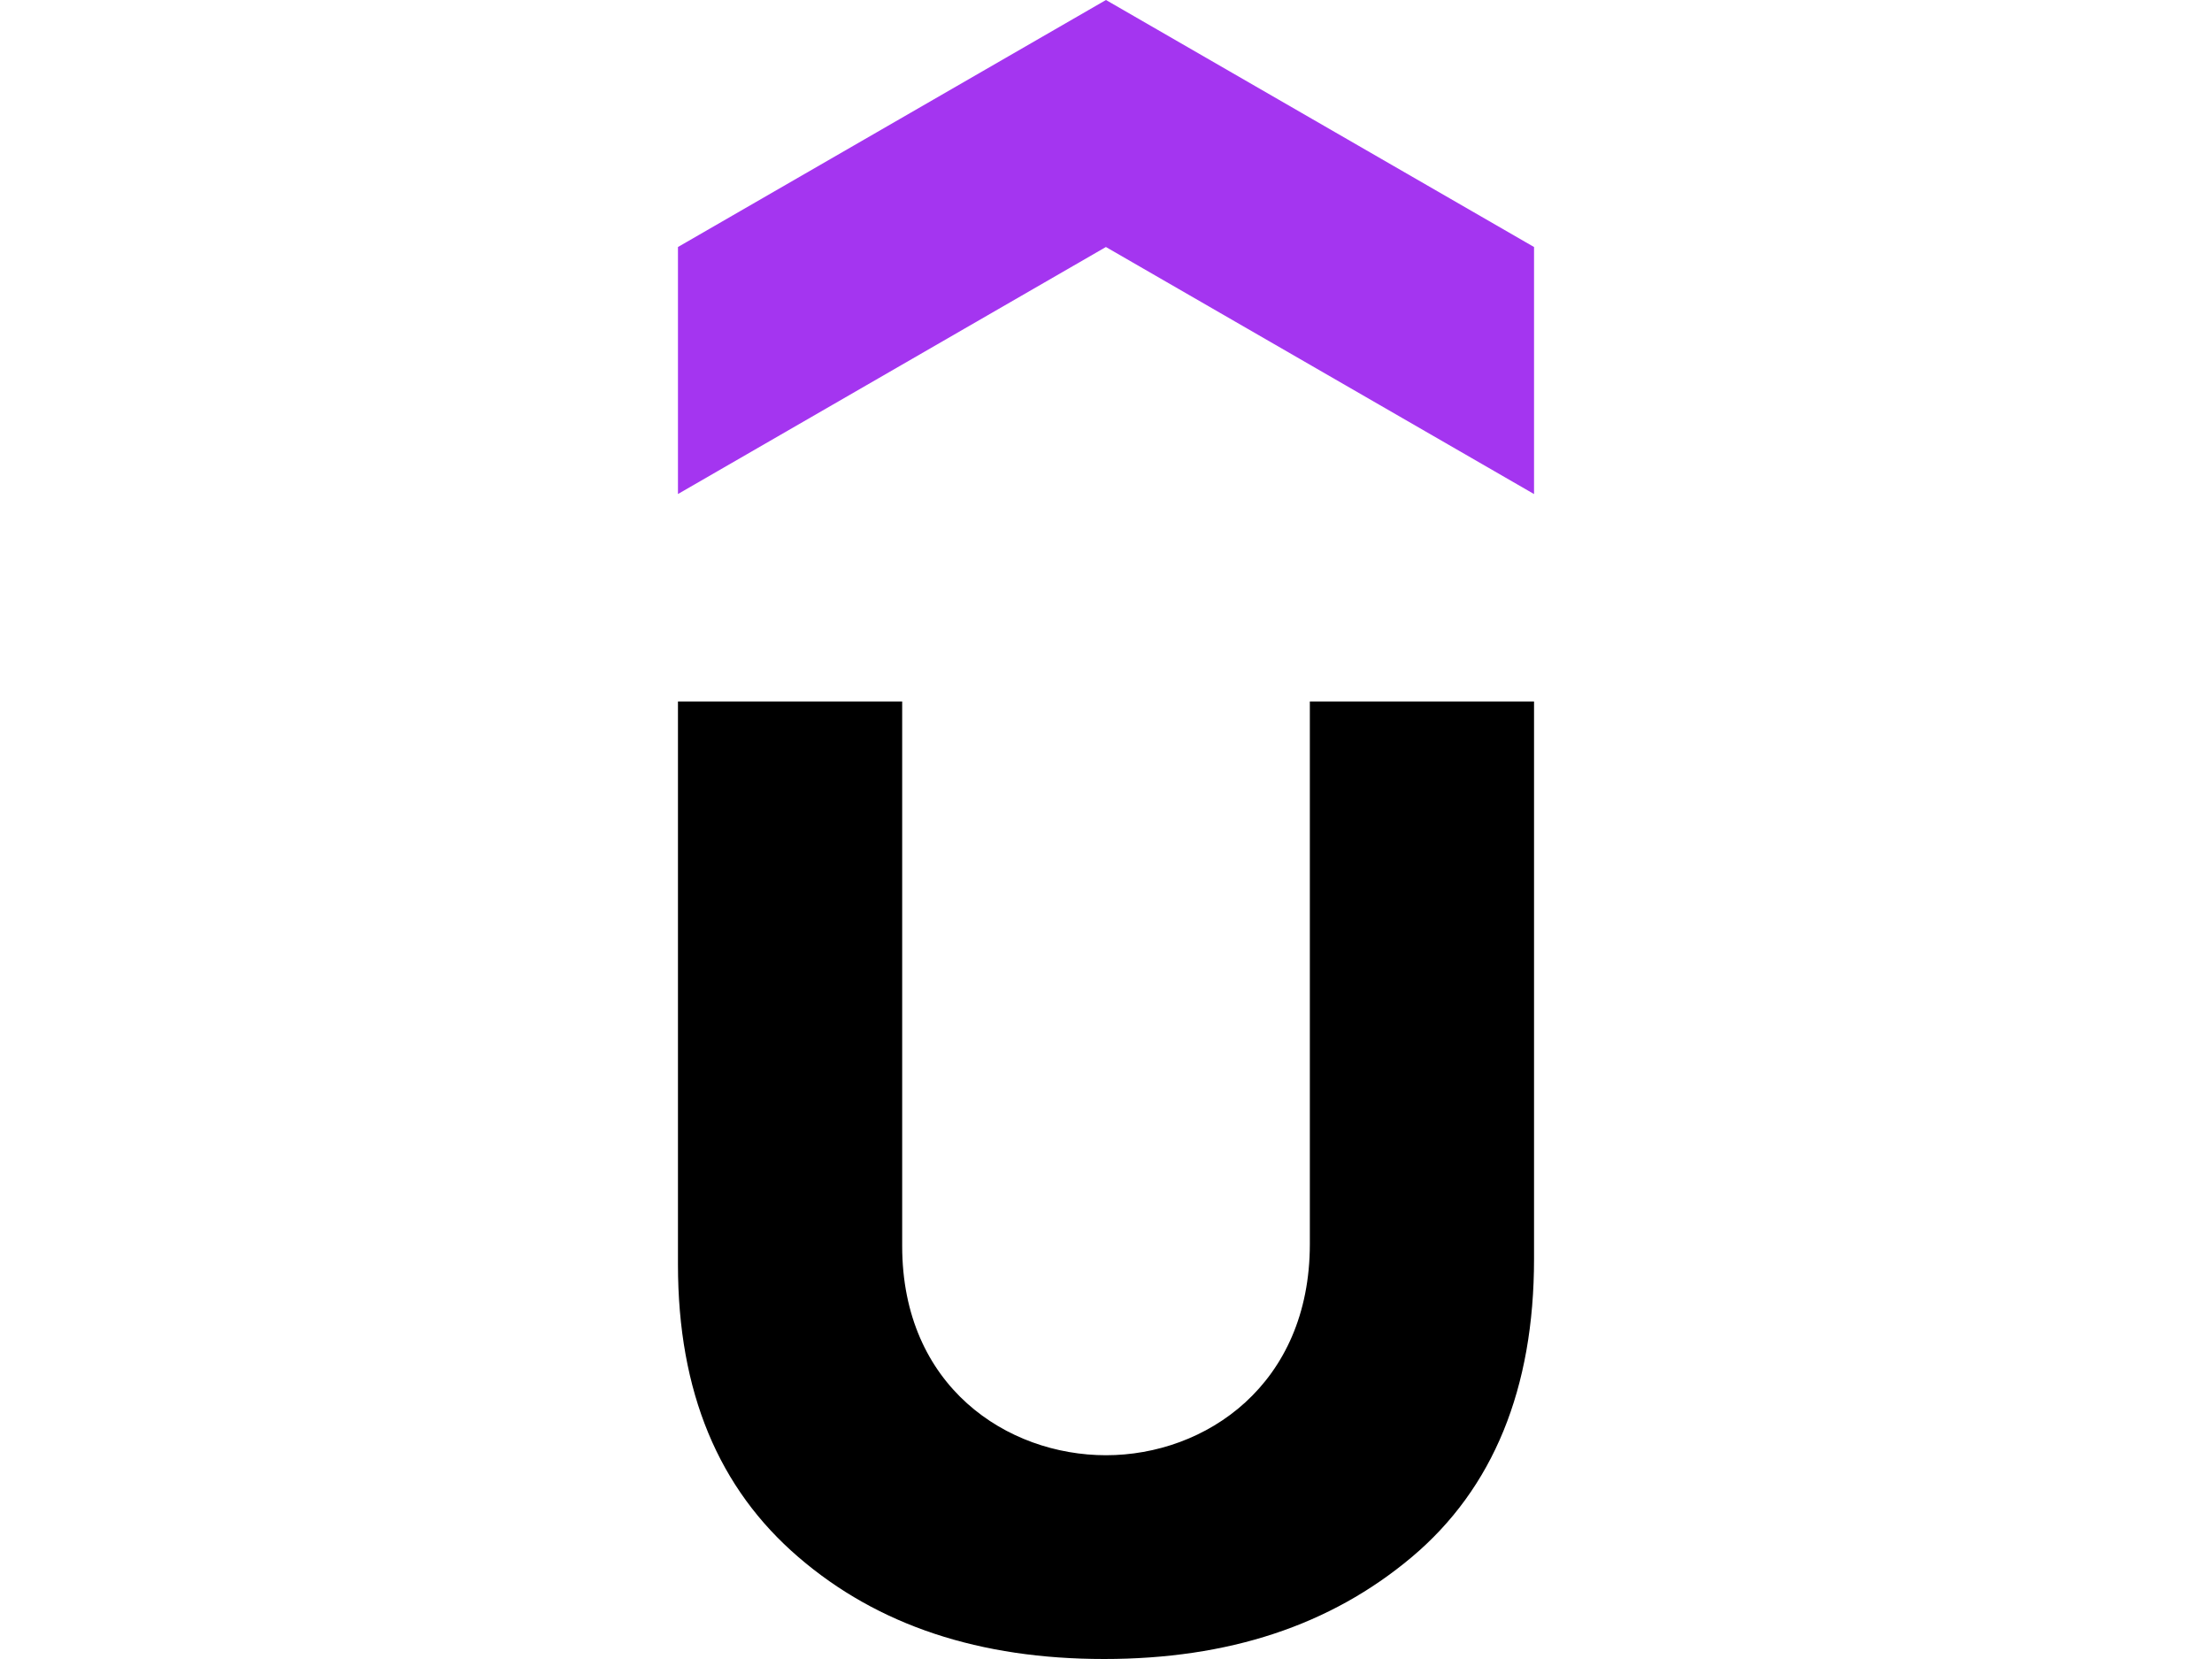<svg viewBox="0 0 412.77 799.91" xmlns="http://www.w3.org/2000/svg" width="20px" height="15px"><path d="M412.74 238.2l-206.4-119.1L0 238.2V119.1L206.37 0l206.4 119.1v119.1z" fill="#a435f0"/><path d="M0 338.22h108.11v262.54c0 67.83 50.67 100.9 98.26 100.9 48 0 98.3-33.95 98.3-101.81V338.22h108.1v268.8c0 62.48-19.65 110.7-58.96 143.76-39.33 33.04-88.45 49.13-148.35 49.13-59.84 0-108.99-16.06-147.38-49.13C19.65 717.75 0 671.32 0 609.69z"/></svg>